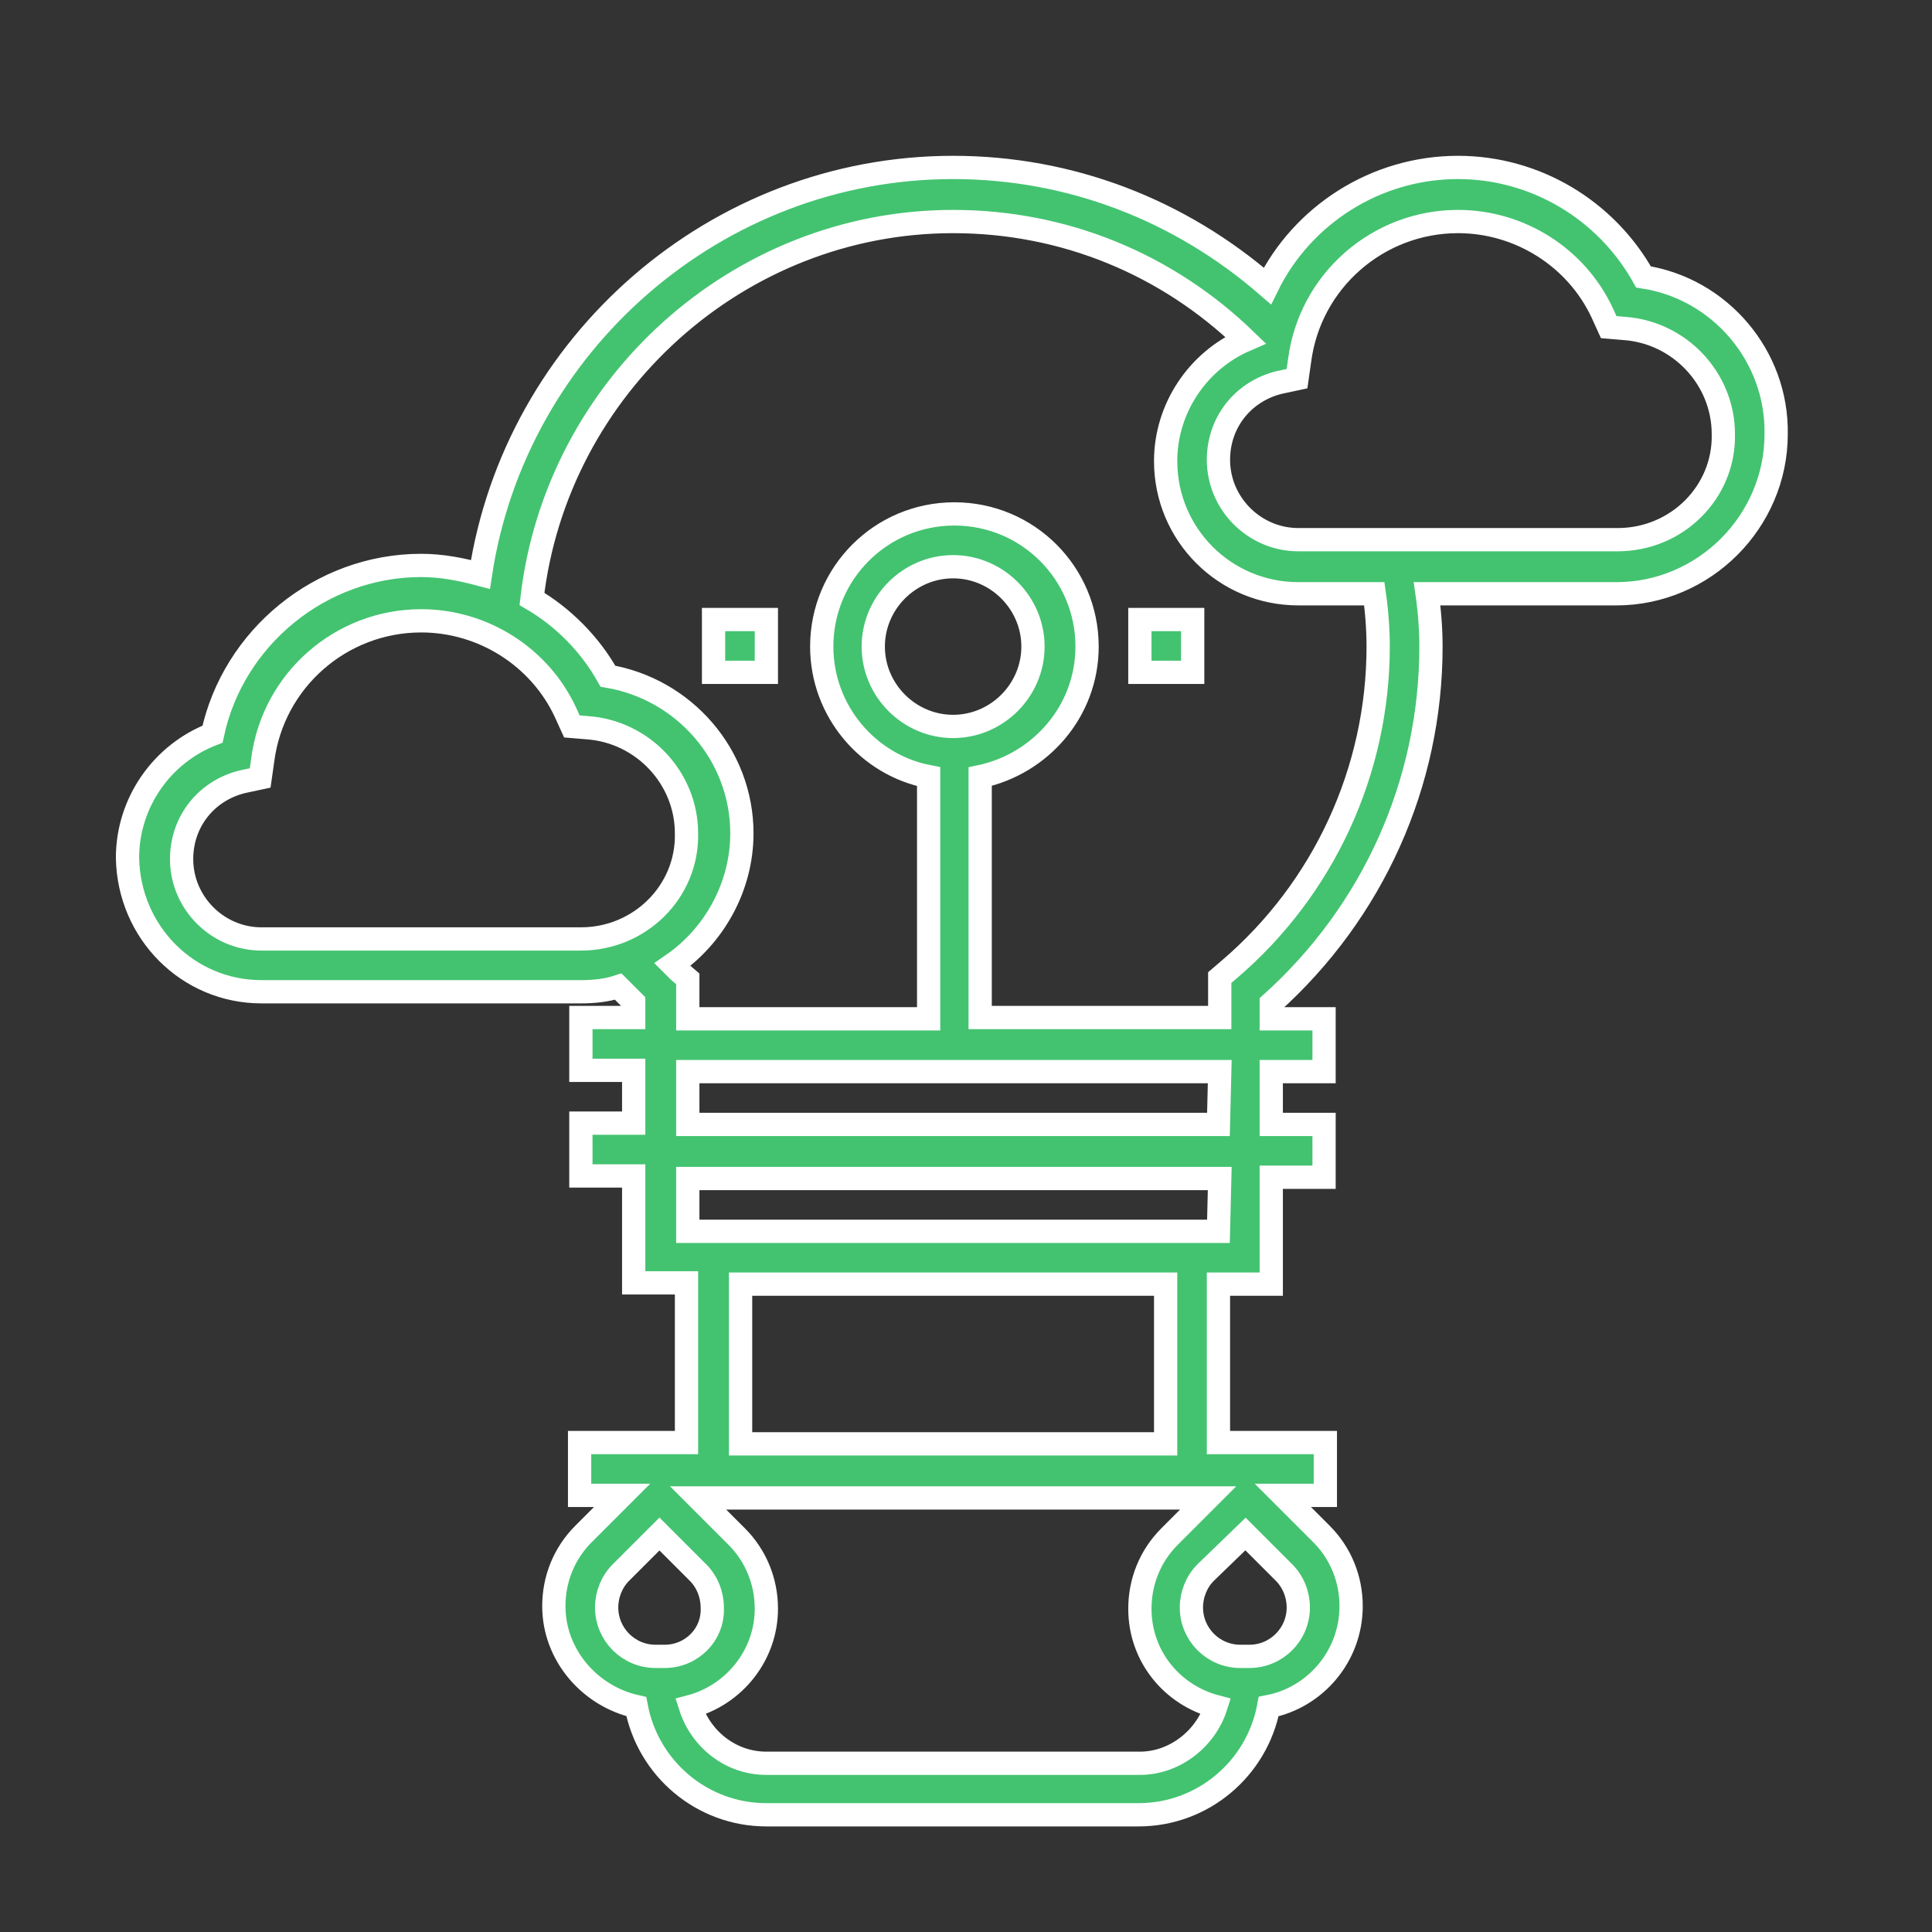 <?xml version="1.0" encoding="utf-8"?>
<!-- Generator: Adobe Illustrator 22.1.0, SVG Export Plug-In . SVG Version: 6.00 Build 0)  -->
<svg version="1.1" id="Layer_1" xmlns="http://www.w3.org/2000/svg" xmlns:xlink="http://www.w3.org/1999/xlink" x="0px" y="0px"
	 viewBox="0 0 150 150" style="enable-background:new 0 0 150 150;" xml:space="preserve">
<rect x="0" y="0" width="150" height="150" fill="#333333" stroke="none"/>
<style type="text/css">
	.st0{fill:#43C370;stroke:#FFFFFF;stroke-width:1.806;stroke-miterlimit:10;}
</style>
<g>
	<g>
		<g>
			<rect x="88.5" y="48.1" class="st0" width="4.1" height="4.1"/>
			<rect x="55.4" y="48.1" class="st0" width="4.1" height="4.1"/>
			<path class="st0" d="M127.6,21.5c-2.9-5.2-8.4-8.5-14.4-8.5c-6.4,0-12.1,3.7-14.8,9.2C91.6,16.3,83.1,13,74,13
				c-18.4,0-34,13.7-36.7,31.6c-1.5-0.4-3-0.7-4.6-0.7c-7.8,0-14.6,5.6-16.2,13.1c-3.9,1.5-6.6,5.3-6.6,9.6C10,72.4,14.6,77,20.3,77
				h24.8c1,0,2-0.1,2.9-0.4c0.4,0.4,0.8,0.8,1.2,1.2v1.2h-4.1v4.1h4.1v4.1h-4.1v4.1h4.1v8.3h4.1v12.4h-8.3v4.1h3.3l-3,3
				c-1.5,1.5-2.3,3.5-2.3,5.6c0,3.8,2.8,7,6.4,7.8c0.9,4.8,5.1,8.4,10.1,8.4h28.9c5,0,9.2-3.6,10.1-8.4c3.6-0.7,6.4-3.9,6.4-7.8
				c0-2.1-0.8-4.1-2.3-5.6l-3-3h3.3v-4.1h-8.3V99.7h4.1v-8.3h4.1v-4.1h-4.1v-4.1h4.1v-4.1h-4.1v-1.2c7.9-7.1,12.4-17.1,12.4-27.7
				c0-1.3-0.1-2.7-0.3-4.1h14.7c6.8,0,12.4-5.6,12.4-12.4C138,27.6,133.5,22.4,127.6,21.5z M45.1,72.9H20.3c-3.4,0-6.2-2.8-6.2-6.2
				c0-2.9,1.9-5.3,4.7-6l1.4-0.3l0.2-1.4c0.8-6.2,6.1-10.8,12.3-10.8c4.8,0,9.2,2.8,11.2,7.1l0.5,1.1l1.2,0.1
				c4.3,0.3,7.7,3.9,7.7,8.2C53.4,69.2,49.7,72.9,45.1,72.9z M51.6,128.6h-0.7c-2.1,0-3.8-1.7-3.8-3.8c0-1,0.4-2,1.1-2.7l3-3l3,3
				c0.7,0.7,1.1,1.7,1.1,2.7C55.4,126.9,53.7,128.6,51.6,128.6z M88.5,136.9H59.5c-2.8,0-5.1-1.9-5.9-4.4c3.4-0.9,5.9-4,5.9-7.6
				c0-2.1-0.8-4.1-2.3-5.6l-3-3h39.6l-3,3c-1.5,1.5-2.3,3.5-2.3,5.6c0,3.7,2.5,6.7,5.9,7.6C93.6,135,91.2,136.9,88.5,136.9z
				 M57.5,112.1V99.7h33v12.4H57.5z M96.7,119.1l3,3c0.7,0.7,1.1,1.7,1.1,2.7c0,2.1-1.7,3.8-3.8,3.8h-0.7c-2.1,0-3.8-1.7-3.8-3.8
				c0-1,0.4-2,1.1-2.7L96.7,119.1z M94.6,95.6H53.4v-4.1h41.3L94.6,95.6L94.6,95.6z M94.6,87.3H53.4v-4.1h41.3L94.6,87.3L94.6,87.3z
				 M95.4,75.3l-0.7,0.6v3.1H76.1V60.3c4.7-1,8.3-5.1,8.3-10.1c0-5.7-4.6-10.3-10.3-10.3s-10.3,4.6-10.3,10.3c0,5,3.6,9.2,8.3,10.1
				v18.8H53.4v-3.1l-0.7-0.6c-0.2-0.2-0.3-0.3-0.5-0.5c3.2-2.2,5.4-6,5.4-10.2c0-6.1-4.5-11.2-10.4-12.2c-1.4-2.5-3.5-4.6-5.9-6
				c1.9-16.5,16-29.3,32.7-29.3c8.6,0,16.6,3.3,22.7,9.2c-3.7,1.6-6.2,5.3-6.2,9.4c0,5.7,4.6,10.3,10.3,10.3h5.9
				c0.2,1.4,0.3,2.8,0.3,4.1C107,59.8,102.8,69,95.4,75.3z M74,56.4c-3.4,0-6.2-2.8-6.2-6.2c0-3.4,2.8-6.2,6.2-6.2s6.2,2.8,6.2,6.2
				C80.2,53.6,77.4,56.4,74,56.4z M125.6,41.9h-24.8c-3.4,0-6.2-2.8-6.2-6.2c0-2.9,1.9-5.3,4.7-6l1.4-0.3l0.2-1.4
				c0.8-6.2,6.1-10.8,12.3-10.8c4.8,0,9.2,2.8,11.2,7.1l0.5,1.1l1.2,0.1c4.3,0.3,7.7,3.9,7.7,8.2C133.9,38.2,130.2,41.9,125.6,41.9z
				"/>
		</g>
	</g>
</g>
</svg>

